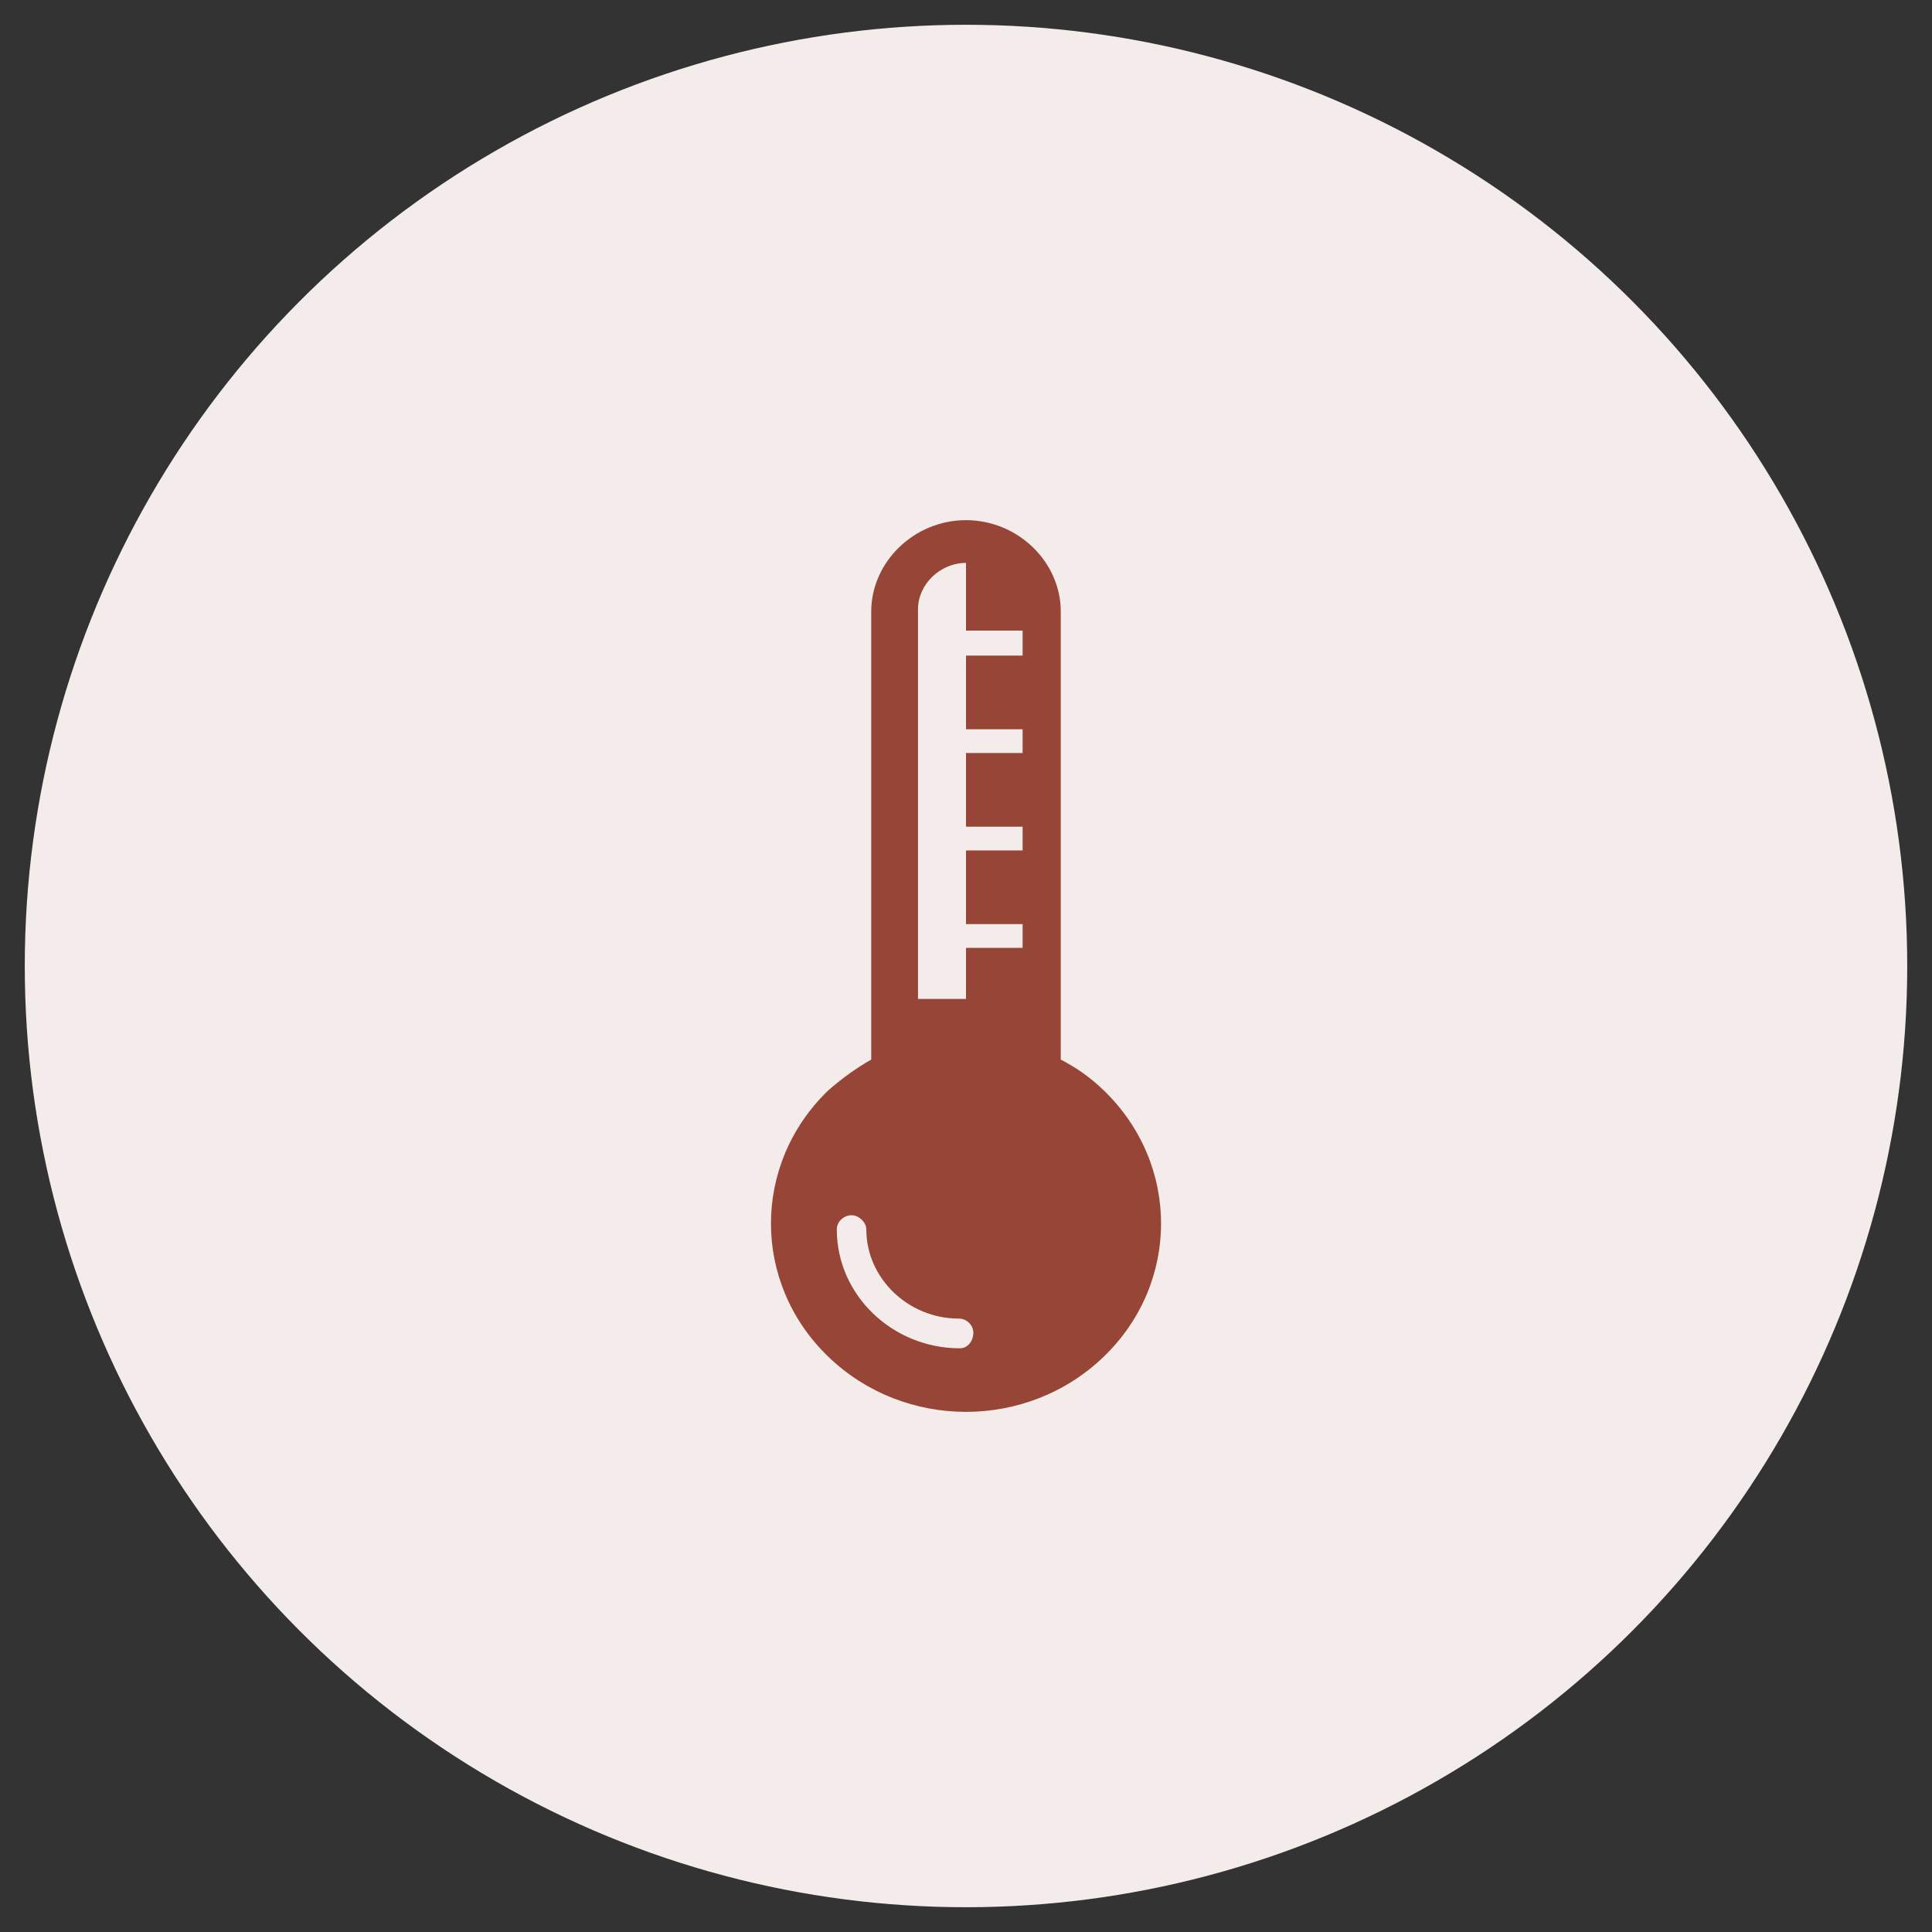 <svg width="39" height="39" viewBox="0 0 39 39" fill="none" xmlns="http://www.w3.org/2000/svg">
<rect x="0" y="0" width="39" height="39" fill="#333333" stroke="none"/>
<circle cx="19.5" cy="19.5" r="19" fill="#F4ECEA"/>
<path d="M22.282 22.012C22.009 21.748 21.736 21.557 21.413 21.389V12.347C21.413 11.339 20.543 10.5 19.5 10.5C18.457 10.5 17.587 11.339 17.587 12.347V21.389C17.289 21.557 16.991 21.773 16.718 22.012C15.178 23.499 15.178 25.898 16.718 27.385C18.258 28.872 20.742 28.872 22.282 27.385C23.823 25.898 23.823 23.499 22.282 22.012H22.282ZM19.376 27.217C18.01 27.217 16.892 26.138 16.892 24.819C16.892 24.651 17.041 24.531 17.19 24.531C17.339 24.531 17.488 24.675 17.488 24.819C17.488 25.802 18.332 26.617 19.351 26.617C19.525 26.617 19.649 26.761 19.649 26.905C19.649 27.049 19.55 27.217 19.376 27.217H19.376ZM20.643 13.234H19.5V14.721H20.643V15.201H19.5V16.688H20.643V17.167H19.5V18.654H20.643V19.134H19.5V20.165H18.531V12.299C18.531 11.795 18.978 11.363 19.5 11.363V12.73H20.643V13.234Z" fill="#964536"/>
</svg>
